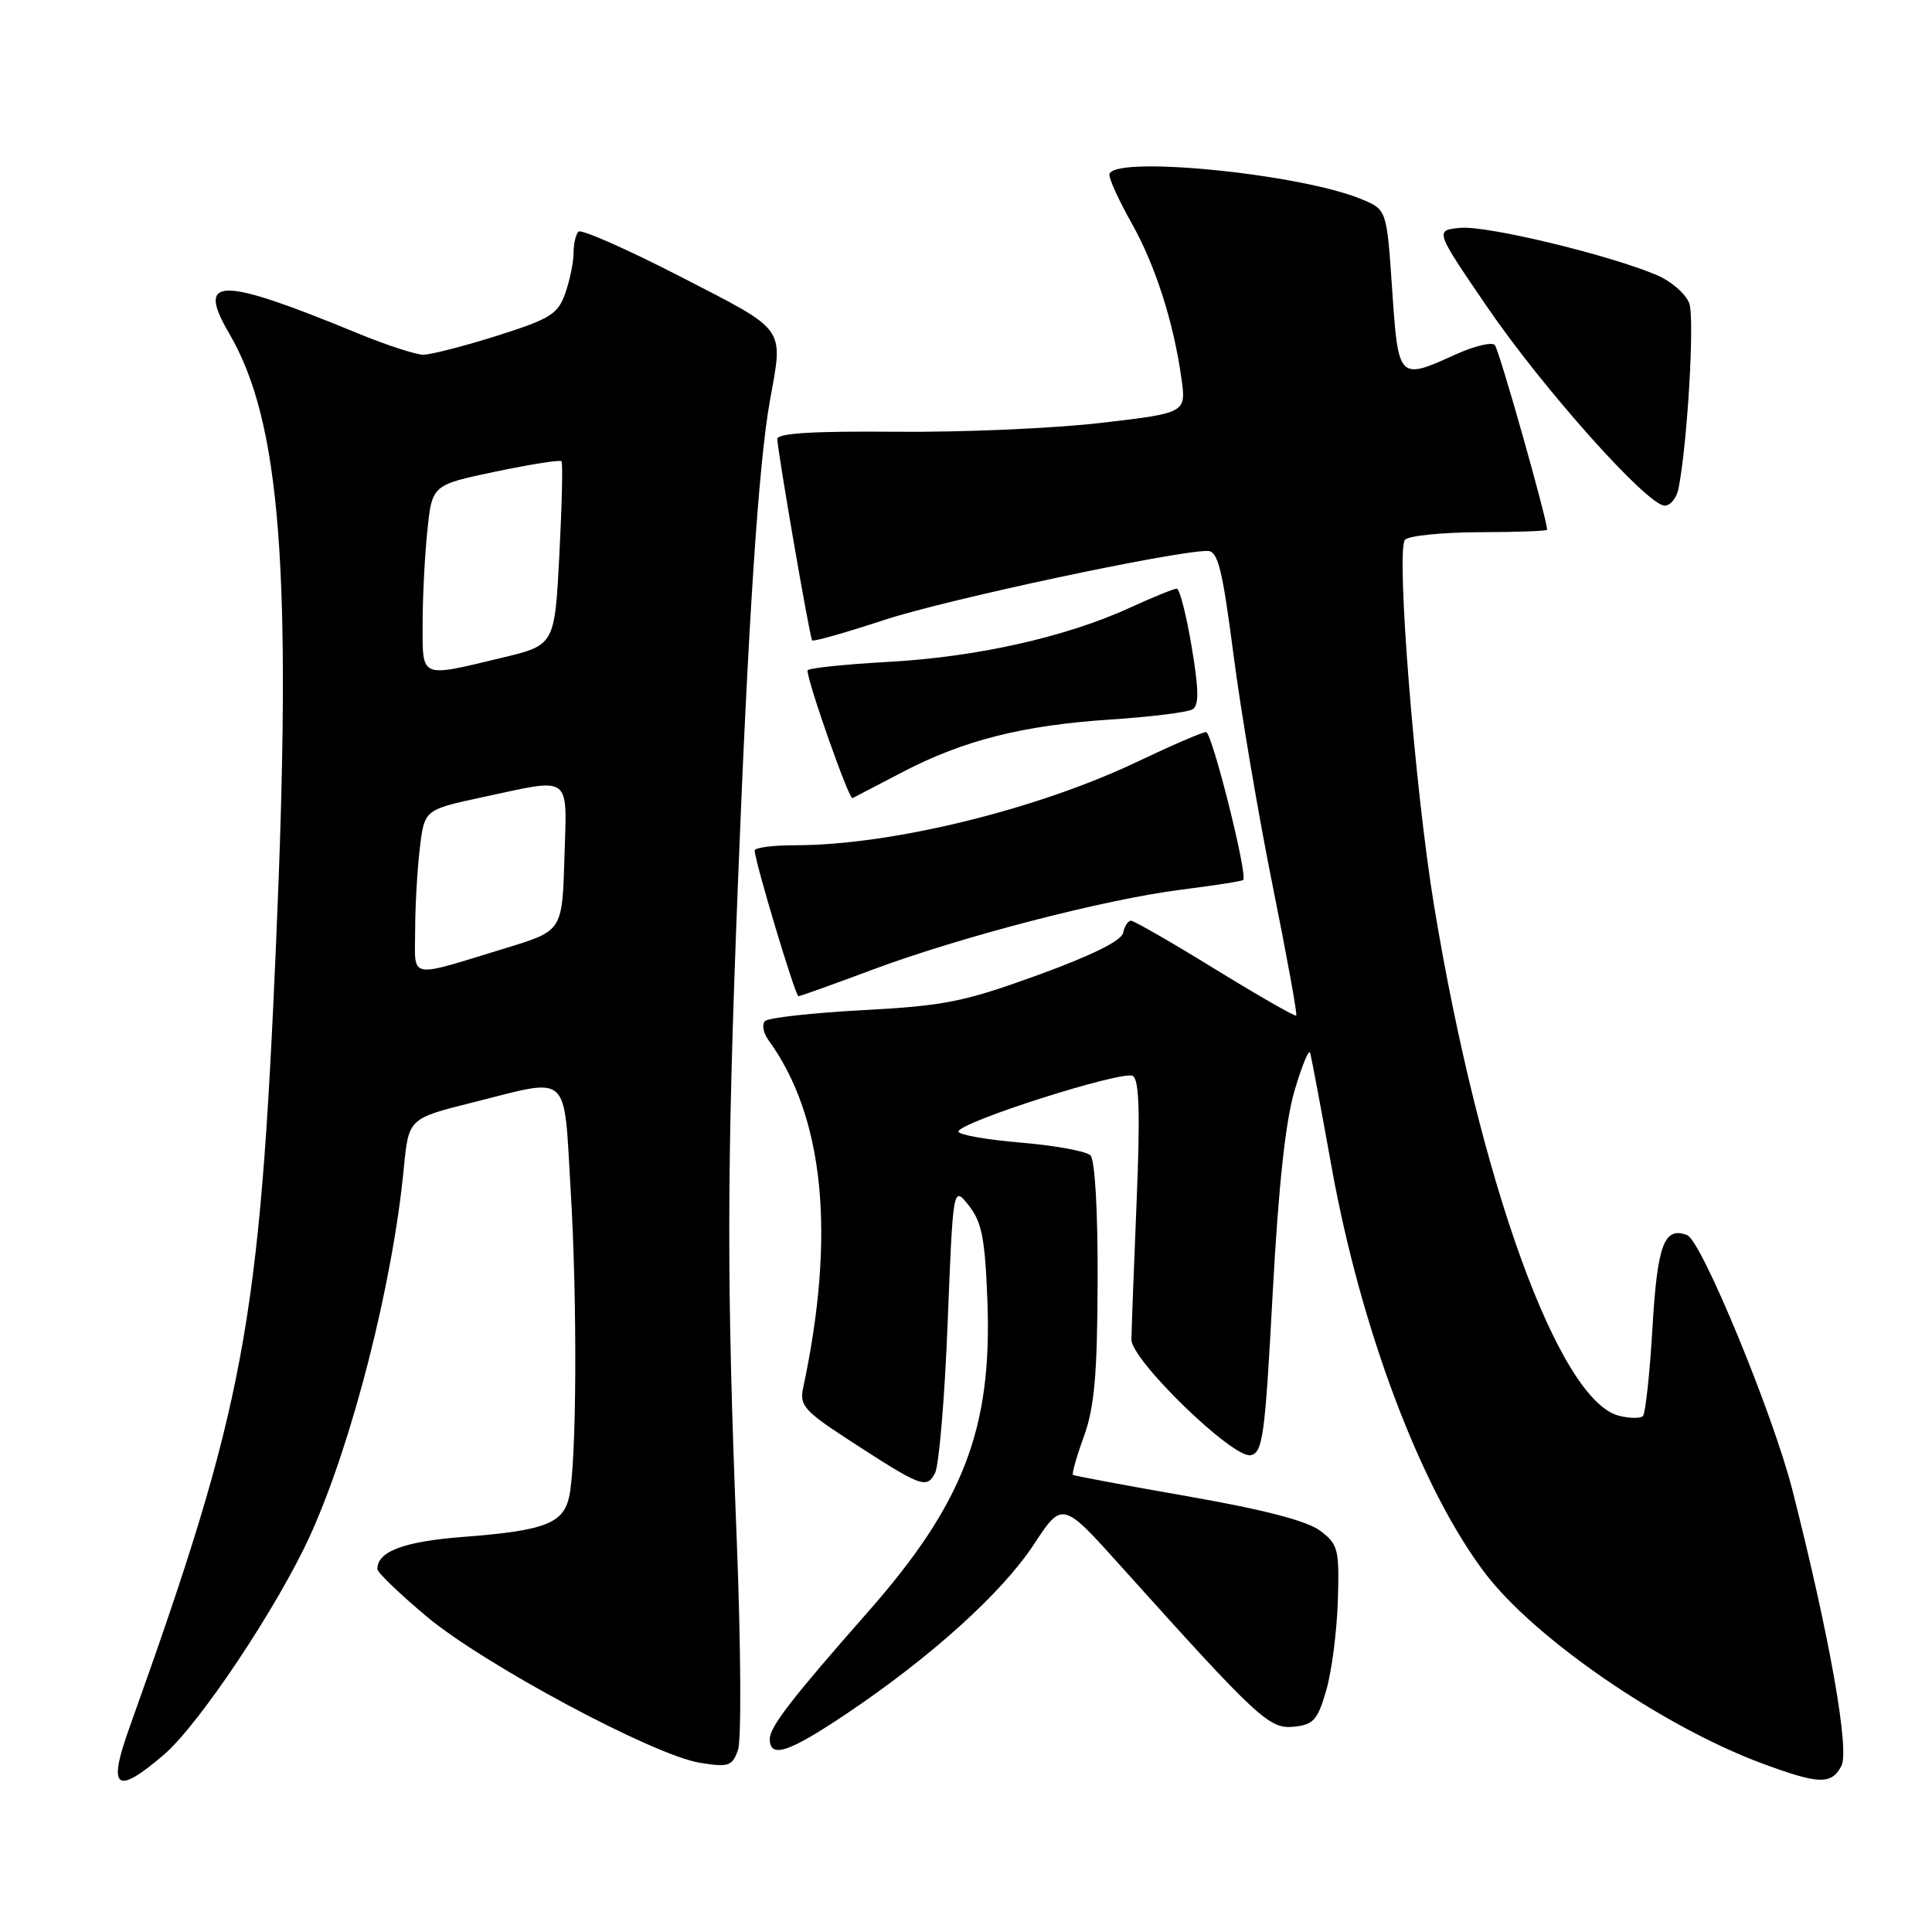 <?xml version="1.0" encoding="UTF-8" standalone="no"?>
<!DOCTYPE svg PUBLIC "-//W3C//DTD SVG 1.1//EN" "http://www.w3.org/Graphics/SVG/1.1/DTD/svg11.dtd" >
<svg xmlns="http://www.w3.org/2000/svg" xmlns:xlink="http://www.w3.org/1999/xlink" version="1.1" viewBox="0 0 256 256">
 <g >
 <path fill="currentColor"
d=" M 21.70 232.52 C 26.40 228.50 36.84 212.84 41.14 203.36 C 46.67 191.15 52.02 170.18 53.50 154.86 C 54.14 148.21 54.14 148.21 62.53 146.11 C 75.76 142.79 74.66 141.81 75.62 157.75 C 76.51 172.62 76.41 193.79 75.42 198.31 C 74.65 201.88 72.17 202.82 61.36 203.65 C 53.49 204.26 50.00 205.57 50.00 207.92 C 50.00 208.35 52.92 211.16 56.50 214.17 C 64.05 220.51 86.62 232.60 92.75 233.58 C 96.56 234.19 97.03 234.03 97.79 231.87 C 98.25 230.57 98.17 218.03 97.62 204.00 C 96.27 169.74 96.29 155.24 97.76 117.50 C 99.14 82.29 100.52 61.39 102.02 53.07 C 103.80 43.20 104.35 43.96 90.15 36.65 C 83.08 33.01 77.00 30.33 76.65 30.69 C 76.29 31.04 76.00 32.32 76.00 33.52 C 76.00 34.72 75.51 37.11 74.91 38.84 C 73.93 41.63 72.95 42.24 65.86 44.49 C 61.48 45.87 57.08 47.00 56.09 47.00 C 55.09 47.00 51.18 45.72 47.39 44.16 C 29.09 36.62 25.94 36.62 30.36 44.17 C 37.20 55.84 38.72 75.48 36.59 124.77 C 34.40 175.78 32.46 186.16 17.13 228.98 C 14.23 237.07 15.36 237.95 21.70 232.52 Z  M 243.99 234.01 C 245.11 231.93 242.44 216.88 237.52 197.50 C 234.95 187.39 225.46 164.39 223.56 163.66 C 220.51 162.49 219.61 164.89 218.96 175.94 C 218.60 182.04 218.03 187.30 217.70 187.63 C 217.37 187.97 215.94 187.95 214.54 187.60 C 206.56 185.60 196.08 156.70 190.02 120.00 C 187.47 104.57 184.95 72.87 186.17 71.52 C 186.66 70.99 191.09 70.54 196.02 70.52 C 200.96 70.51 205.00 70.36 205.00 70.20 C 205.01 68.85 198.64 46.32 198.07 45.72 C 197.67 45.29 195.35 45.85 192.92 46.95 C 185.31 50.40 185.29 50.38 184.47 38.40 C 183.75 27.79 183.75 27.79 180.45 26.41 C 172.21 22.97 147.00 20.52 147.00 23.17 C 147.00 23.81 148.32 26.68 149.93 29.54 C 153.07 35.10 155.50 42.65 156.54 50.11 C 157.19 54.72 157.19 54.72 145.84 56.04 C 139.60 56.77 127.41 57.29 118.75 57.21 C 107.86 57.11 103.00 57.40 103.00 58.16 C 103.00 59.63 107.28 84.40 107.61 84.85 C 107.76 85.05 112.06 83.83 117.19 82.14 C 125.40 79.44 155.57 73.00 160.00 73.00 C 161.38 73.00 161.96 75.33 163.44 86.71 C 164.41 94.24 166.75 108.03 168.63 117.35 C 170.51 126.67 171.92 134.42 171.76 134.57 C 171.61 134.73 166.78 131.96 161.03 128.43 C 155.29 124.89 150.26 122.00 149.87 122.00 C 149.47 122.00 149.00 122.72 148.82 123.61 C 148.61 124.65 144.61 126.63 137.50 129.21 C 127.75 132.75 125.11 133.28 114.33 133.85 C 107.64 134.21 101.80 134.86 101.37 135.30 C 100.93 135.74 101.13 136.86 101.81 137.80 C 109.22 147.96 110.77 163.61 106.40 184.00 C 105.94 186.19 106.66 187.02 112.18 190.61 C 122.11 197.07 122.75 197.33 123.89 195.21 C 124.42 194.22 125.18 185.23 125.57 175.25 C 126.29 157.10 126.29 157.10 128.38 159.75 C 130.11 161.95 130.53 164.14 130.84 172.51 C 131.46 189.33 127.64 199.24 115.00 213.60 C 104.92 225.04 102.00 228.83 102.00 230.42 C 102.00 233.05 104.48 232.24 112.17 227.08 C 123.39 219.54 132.75 211.08 136.96 204.69 C 140.77 198.89 140.77 198.89 148.63 207.65 C 166.73 227.78 168.18 229.12 171.42 228.80 C 174.04 228.54 174.59 227.92 175.73 224.00 C 176.45 221.53 177.14 216.19 177.27 212.14 C 177.48 205.28 177.32 204.64 174.94 202.84 C 173.22 201.53 167.50 200.04 157.44 198.28 C 149.22 196.84 142.36 195.56 142.18 195.43 C 142.00 195.30 142.65 193.01 143.62 190.34 C 145.01 186.52 145.40 182.20 145.44 169.80 C 145.48 160.52 145.09 153.69 144.49 153.09 C 143.94 152.54 139.78 151.78 135.24 151.40 C 130.71 151.02 127.00 150.36 127.00 149.94 C 127.00 148.72 148.81 141.77 150.11 142.57 C 150.96 143.10 151.09 147.60 150.60 159.39 C 150.23 168.25 149.93 176.40 149.92 177.50 C 149.91 180.23 163.35 193.27 165.71 192.82 C 167.32 192.51 167.62 190.33 168.63 171.49 C 169.40 157.24 170.33 148.57 171.54 144.50 C 172.51 141.20 173.44 138.95 173.60 139.50 C 173.76 140.05 175.05 146.88 176.45 154.67 C 180.34 176.21 188.31 197.29 196.76 208.43 C 203.35 217.12 220.28 228.75 233.45 233.65 C 241.00 236.45 242.66 236.51 243.99 234.01 Z  M 115.36 128.58 C 127.15 124.16 146.33 119.18 156.48 117.89 C 160.86 117.34 164.58 116.76 164.73 116.60 C 165.36 115.98 160.59 97.00 159.81 97.00 C 159.34 97.00 155.26 98.76 150.73 100.92 C 137.35 107.29 118.08 112.00 105.37 112.00 C 102.42 112.00 100.00 112.31 100.00 112.70 C 100.00 114.08 105.38 132.00 105.80 132.00 C 106.03 132.00 110.34 130.46 115.36 128.58 Z  M 119.56 102.32 C 127.69 98.08 135.54 96.10 147.18 95.34 C 152.50 94.99 157.38 94.38 158.02 93.99 C 158.89 93.45 158.86 91.40 157.89 85.64 C 157.19 81.44 156.30 78.00 155.93 78.00 C 155.55 78.00 152.78 79.12 149.78 80.50 C 141.25 84.41 129.48 87.05 117.75 87.70 C 111.84 88.03 107.00 88.54 107.00 88.84 C 107.00 90.38 112.50 105.99 112.96 105.76 C 113.26 105.61 116.23 104.06 119.56 102.32 Z  M 222.41 64.75 C 223.60 58.73 224.56 42.23 223.84 40.20 C 223.38 38.93 221.41 37.23 219.44 36.41 C 212.96 33.70 197.01 29.88 193.53 30.19 C 190.11 30.50 190.11 30.50 197.05 40.66 C 204.46 51.51 218.30 67.00 220.58 67.00 C 221.34 67.00 222.16 65.99 222.41 64.75 Z  M 55.01 123.27 C 55.01 120.10 55.29 115.20 55.63 112.39 C 56.24 107.29 56.24 107.29 63.90 105.64 C 75.91 103.06 75.12 102.48 74.79 113.67 C 74.50 123.34 74.50 123.34 67.11 125.60 C 53.83 129.65 55.00 129.88 55.01 123.27 Z  M 56.00 82.65 C 56.00 79.15 56.28 73.59 56.63 70.28 C 57.26 64.26 57.26 64.26 65.66 62.49 C 70.28 61.53 74.22 60.90 74.40 61.12 C 74.59 61.33 74.46 66.89 74.12 73.49 C 73.50 85.48 73.50 85.48 66.50 87.16 C 55.56 89.78 56.00 89.97 56.00 82.65 Z "/>
</g>
</svg>